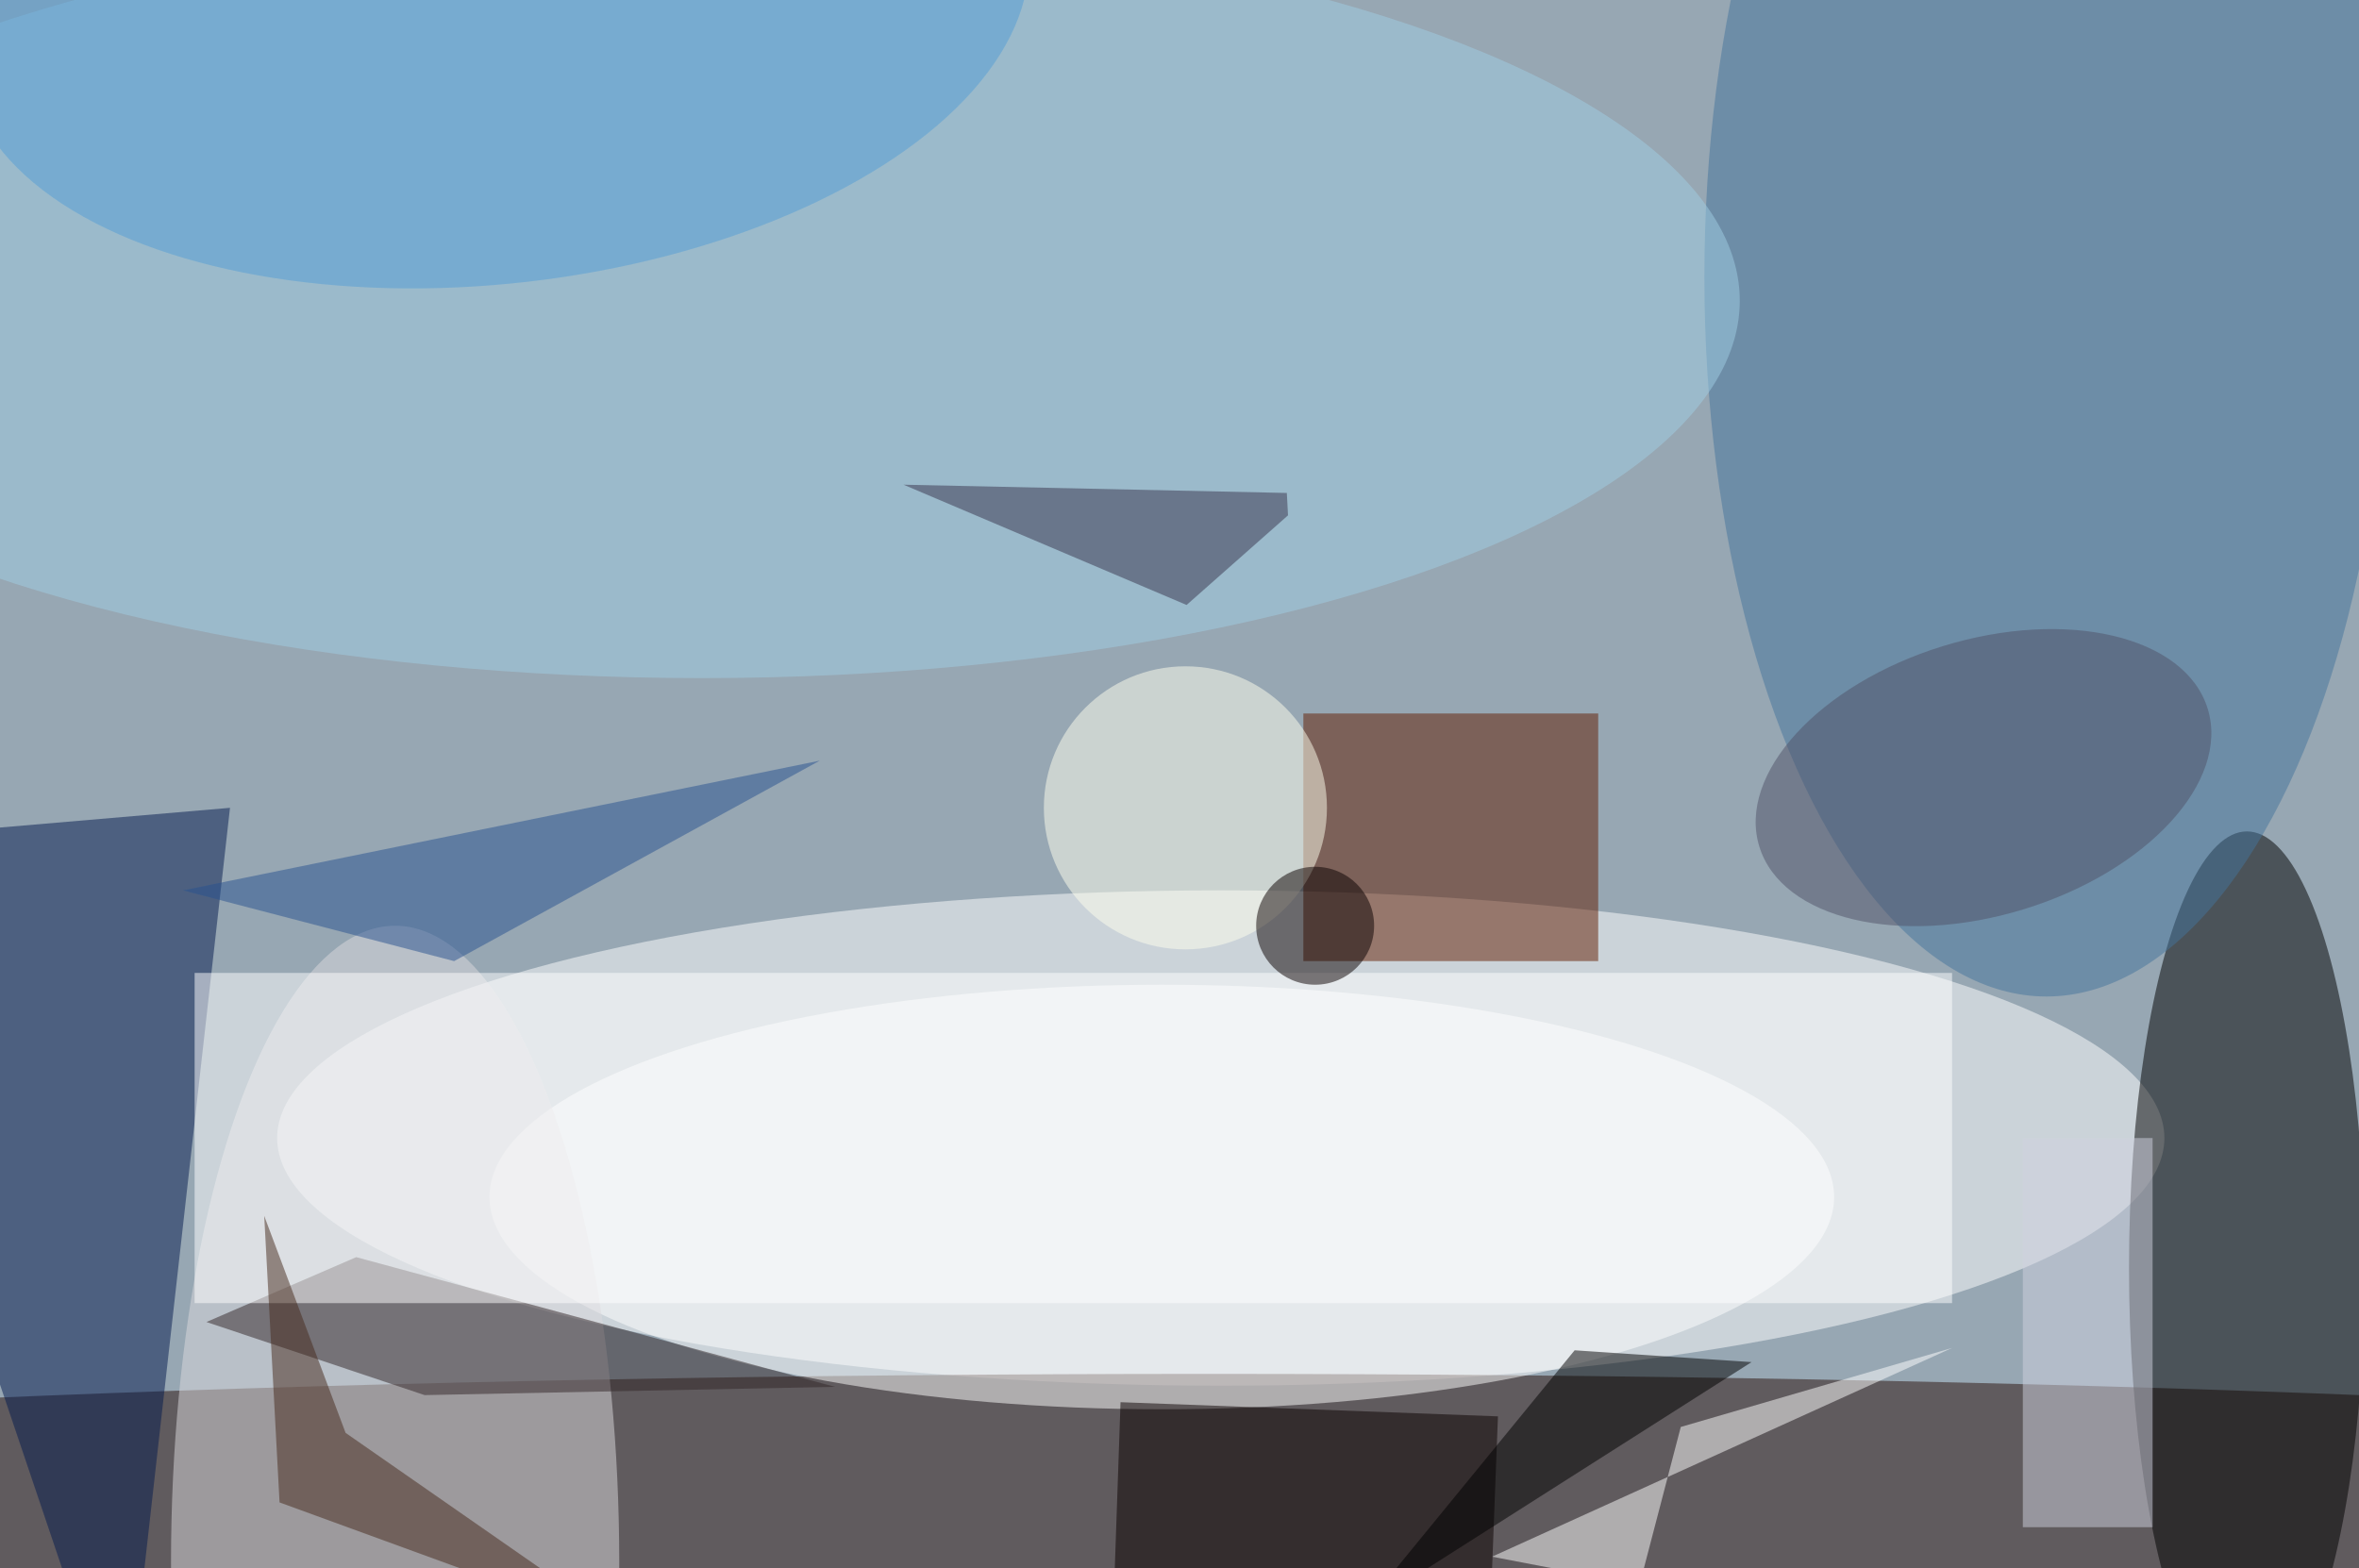 <svg xmlns="http://www.w3.org/2000/svg" viewBox="0 0 200 133"><filter id="b"><feGaussianBlur stdDeviation="12" /></filter><path fill="#97a7b3" d="M0 0h200v133H0z"/><g filter="url(#b)" transform="translate(.5 .5)" fill-opacity=".5"><ellipse fill="#fff" cx="103" cy="96" rx="80" ry="21"/><ellipse fill="#2a100a" cx="102" cy="130" rx="199" ry="14"/><ellipse cx="190" cy="107" rx="10" ry="37"/><ellipse fill="#fff" cx="98" cy="101" rx="57" ry="18"/><path fill="#621c00" d="M110 60h25v21h-25z"/><path fill="#051b4f" d="M-16 71l26 77 9-80z"/><ellipse fill="#45749d" cx="173" cy="23" rx="29" ry="61"/><ellipse fill="#dddbde" cx="33" cy="132" rx="19" ry="54"/><ellipse fill="#a0cfe5" cx="59" cy="25" rx="88" ry="32"/><path fill="#fff" d="M126 131.5l12.5 2.4 3.5-13.4 23-6.7z"/><ellipse fill="#ffffef" cx="100" cy="68" rx="12" ry="12"/><path fill="#322628" d="M29.7 106.1l40.6 11-34.8.7-18.5-6.2z"/><path fill="#fff" d="M16 82h149v28H16z"/><ellipse fill="#549fd7" rx="1" ry="1" transform="matrix(2.704 23.384 -45.074 5.212 41.6 0)"/><path fill="#0a0000" d="M93.6 144.4l.9-26 32 1.2-1 26z"/><path fill="#38344d" d="M108.7 43.2l-8.6 7.6-24-10.2 32.5.7z"/><ellipse fill="#515268" rx="1" ry="1" transform="rotate(-107.1 108 -29.2) scale(11.672 19.886)"/><path d="M115 136l33-21-15-1z"/><path fill="#d0d3e1" d="M171 96h11v33h-11z"/><path fill="#295391" d="M38 81l31-17-54 11z"/><ellipse fill="#0a0000" cx="111" cy="78" rx="5" ry="5"/><path fill="#462b1d" d="M52.8 137.7l-24-16.7-6.9-18.4 1.3 24.3z"/></g></svg>